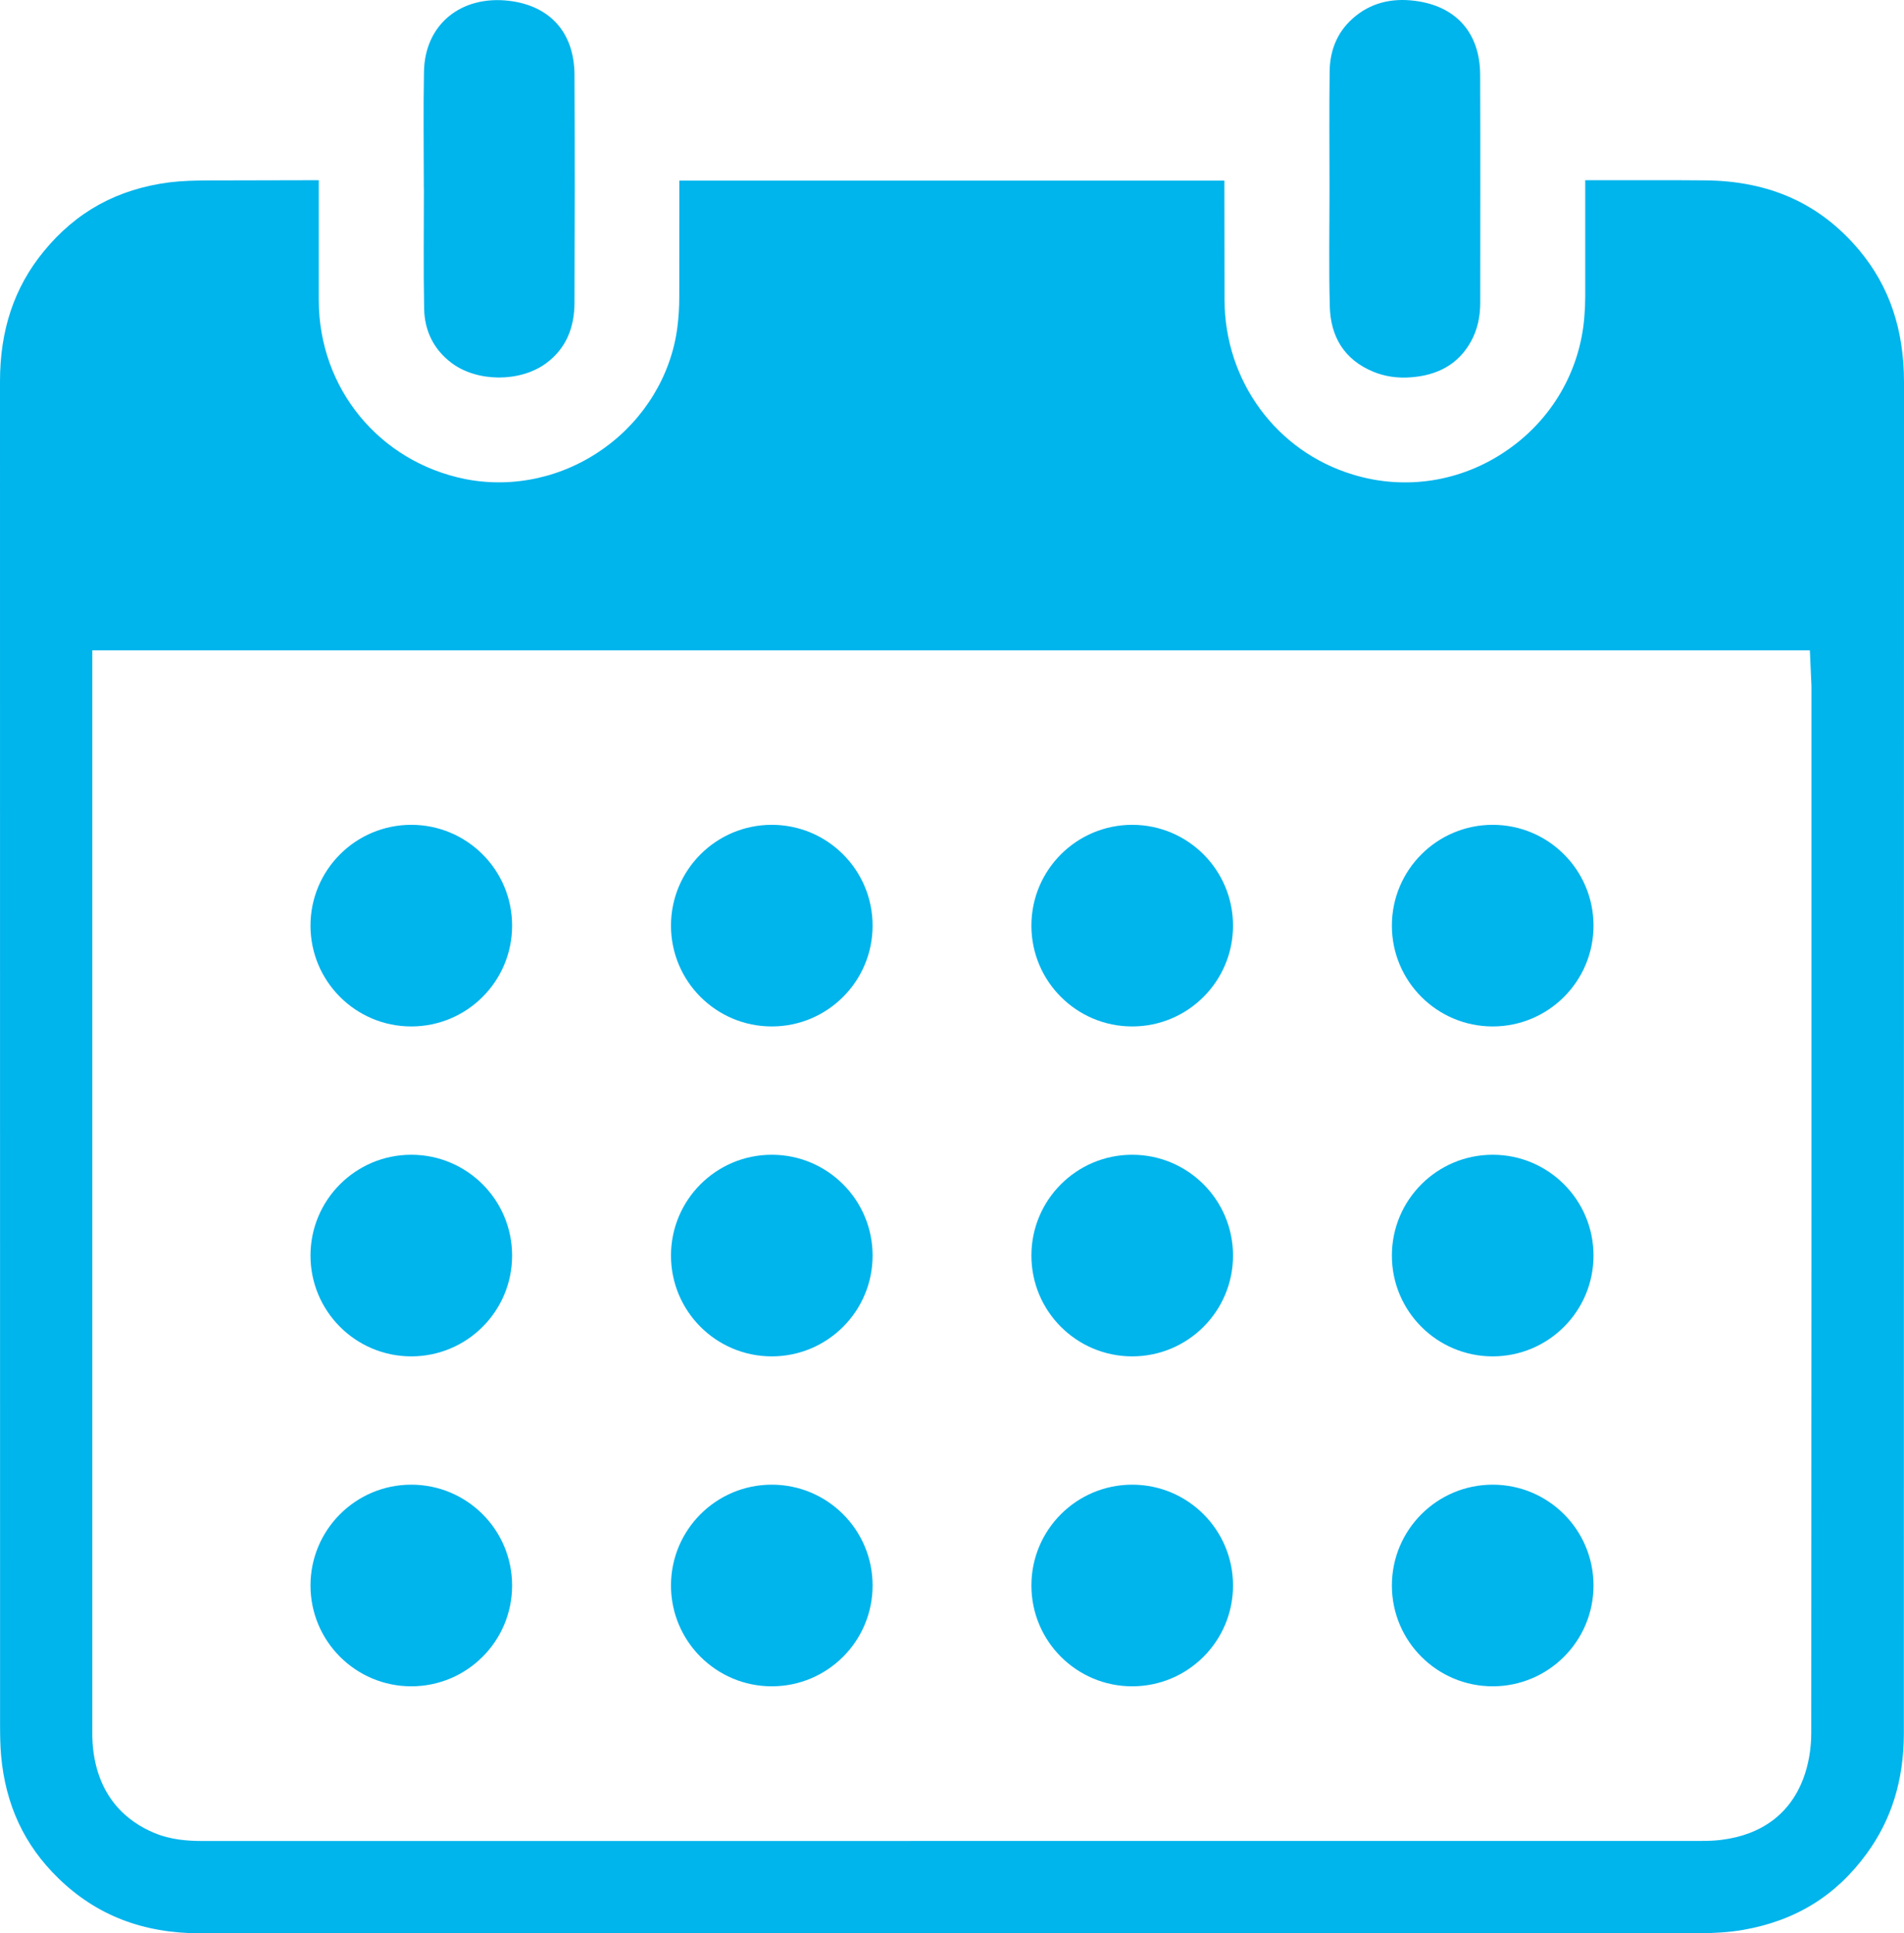 <?xml version="1.0" encoding="utf-8"?>
<!-- Generator: Adobe Illustrator 21.0.2, SVG Export Plug-In . SVG Version: 6.00 Build 0)  -->
<svg version="1.1" id="Слой_1" xmlns="http://www.w3.org/2000/svg" xmlns:xlink="http://www.w3.org/1999/xlink" x="0px" y="0px"
	 viewBox="0 0 25.97 26.369" style="enable-background:new 0 0 25.97 26.369;" xml:space="preserve">
<style type="text/css">
	.st0{fill-rule:evenodd;clip-rule:evenodd;fill:#676767;stroke:#676767;stroke-width:0.216;stroke-miterlimit:22.926;}
	.st1{fill-rule:evenodd;clip-rule:evenodd;fill:#676767;}
	.st2{fill-rule:evenodd;clip-rule:evenodd;fill:#6BC7E4;}
	.st3{fill-rule:evenodd;clip-rule:evenodd;fill:#00B4EC;}
	.st4{fill-rule:evenodd;clip-rule:evenodd;fill:#DC2A1B;}
	.st5{fill-rule:evenodd;clip-rule:evenodd;fill:#F0F0F0;}
	.st6{fill:#009FE3;}
	.st7{fill:#DADADA;}
	.st8{fill:#00B4EC;}
	.st9{fill:#FFFFFF;}
</style>
<g>
	<g>
		<path class="st8" d="M0.594,3.432C0.194,3.921,0,4.501,0,5.202l0.001,18.329c0,0.137,0.002,0.276,0.014,0.414
			c0.061,0.674,0.317,1.222,0.781,1.673c0.52,0.506,1.154,0.751,1.939,0.751l20.46-0.002c0.191,0,0.386-0.012,0.575-0.044
			c0.715-0.123,1.268-0.462,1.688-1.037c0.341-0.465,0.507-1,0.51-1.635L25.97,5.214c0-0.719-0.199-1.307-0.607-1.797
			c-0.533-0.638-1.225-0.951-2.114-0.957c-0.45-0.004-0.9-0.002-1.352-0.002h-0.275l0,1.587c0,0.093-0.004,0.186-0.012,0.277
			c-0.058,0.739-0.446,1.405-1.064,1.826c-0.618,0.424-1.381,0.543-2.095,0.324c-1.041-0.316-1.744-1.272-1.749-2.378L16.7,2.463
			H9.266L9.265,4.052c0,0.137-0.008,0.275-0.026,0.413c-0.083,0.649-0.446,1.25-0.997,1.646C7.688,6.511,7,6.662,6.35,6.535
			C5.173,6.3,4.349,5.297,4.348,4.095V2.458H4.187L2.833,2.461c-0.174,0.001-0.349,0.005-0.52,0.026
			C1.6,2.579,1.038,2.888,0.594,3.432z M24.686,8.87l0.022,0.491c0,4.759,0.001,9.518-0.003,14.277c0,0.217-0.038,0.432-0.108,0.62
			c-0.18,0.478-0.565,0.767-1.115,0.836c-0.092,0.012-0.186,0.015-0.279,0.015L2.768,25.11c-0.2,0-0.437-0.014-0.671-0.113
			c-0.351-0.148-0.779-0.479-0.834-1.216c-0.004-0.058-0.004-0.111-0.004-0.166V8.87H24.686z"/>
		<path class="st8" d="M5.781,2.575c0-0.532-0.008-1.065,0.002-1.597c0.012-0.654,0.514-1.043,1.159-0.967
			C7.508,0.078,7.833,0.45,7.836,1.02c0.005,1.036,0.004,2.072,0,3.108c-0.001,0.333-0.11,0.623-0.389,0.828
			C7.094,5.215,6.511,5.213,6.161,4.952C5.913,4.766,5.79,4.508,5.785,4.206c-0.01-0.543-0.003-1.087-0.003-1.631L5.781,2.575z"/>
		<path class="st8" d="M18.134,2.575c0-0.535-0.005-1.07,0.002-1.605c0.004-0.276,0.098-0.522,0.308-0.712
			c0.244-0.221,0.538-0.287,0.853-0.247c0.566,0.071,0.89,0.44,0.892,1.01c0.004,1.036,0.001,2.072,0.001,3.109
			c0,0.187-0.037,0.366-0.128,0.53c-0.177,0.318-0.464,0.459-0.815,0.486c-0.177,0.014-0.351-0.008-0.516-0.076
			c-0.396-0.164-0.582-0.477-0.593-0.89C18.124,3.645,18.134,3.11,18.134,2.575z"/>
	</g>
	<g>
		<circle class="st3" cx="5.61" cy="12.625" r="1.375"/>
		<circle class="st3" cx="10.527" cy="12.625" r="1.375"/>
		<circle class="st3" cx="15.443" cy="12.625" r="1.375"/>
		<circle class="st3" cx="20.36" cy="12.625" r="1.375"/>
	</g>
	<g>
		<circle class="st3" cx="5.61" cy="17.125" r="1.375"/>
		<circle class="st3" cx="10.527" cy="17.125" r="1.375"/>
		<circle class="st3" cx="15.443" cy="17.125" r="1.375"/>
		<circle class="st3" cx="20.36" cy="17.125" r="1.375"/>
	</g>
	<g>
		<circle class="st3" cx="5.61" cy="21.625" r="1.375"/>
		<circle class="st3" cx="10.527" cy="21.625" r="1.375"/>
		<circle class="st3" cx="15.443" cy="21.625" r="1.375"/>
		<circle class="st3" cx="20.36" cy="21.625" r="1.375"/>
	</g>
</g>
</svg>
